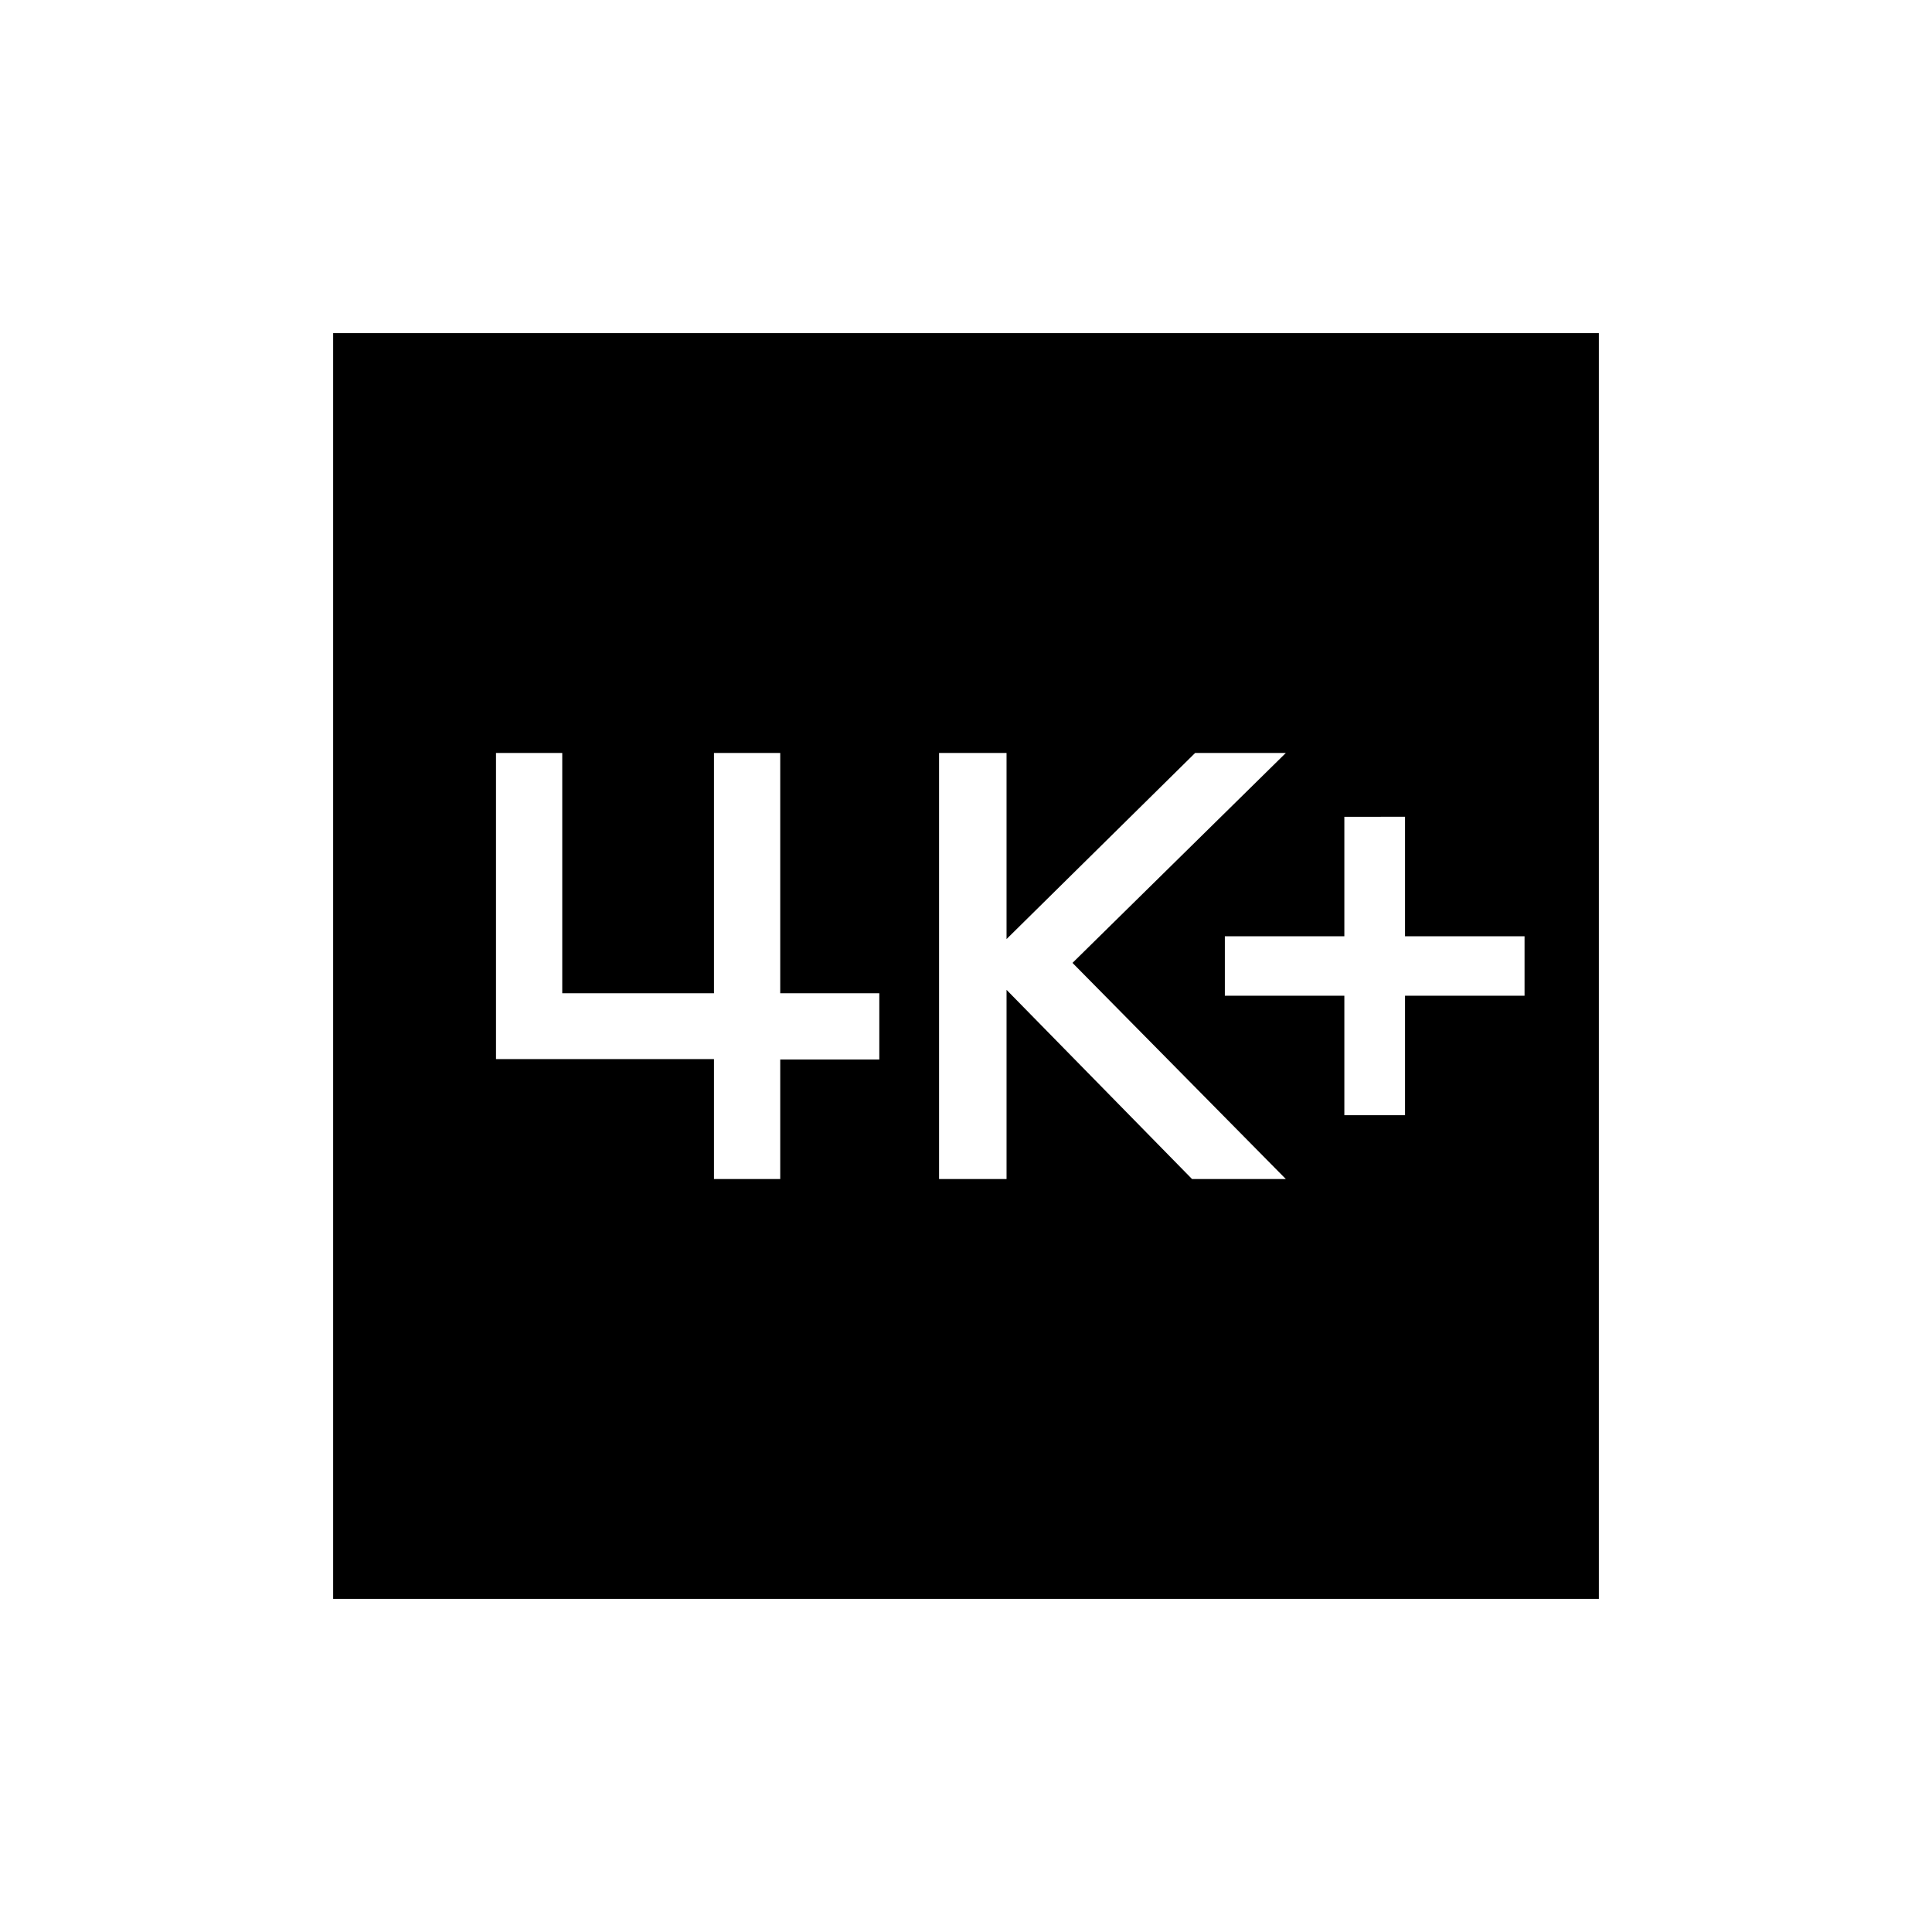 <svg xmlns="http://www.w3.org/2000/svg" height="24" viewBox="0 -960 960 960" width="24"><path d="M668-405.85h30.15v-59.38h59.39v-29.54h-59.39v-59.38H668v59.38h-59.38v29.54H668v59.38Zm-201.38 31.7h33.53v-94l92.16 94h46.61l-106-107.39 106-104.31h-45.07l-93.7 92.47v-92.47h-33.53v211.7Zm-111.85 0h32.92v-59.39h49.23v-32.92h-49.23v-119.39h-32.92v119.39h-75.39v-119.39h-32.92v152.12h108.31v59.58ZM165.54-165.54v-628.92h628.92v628.92H165.54Z"/></svg>